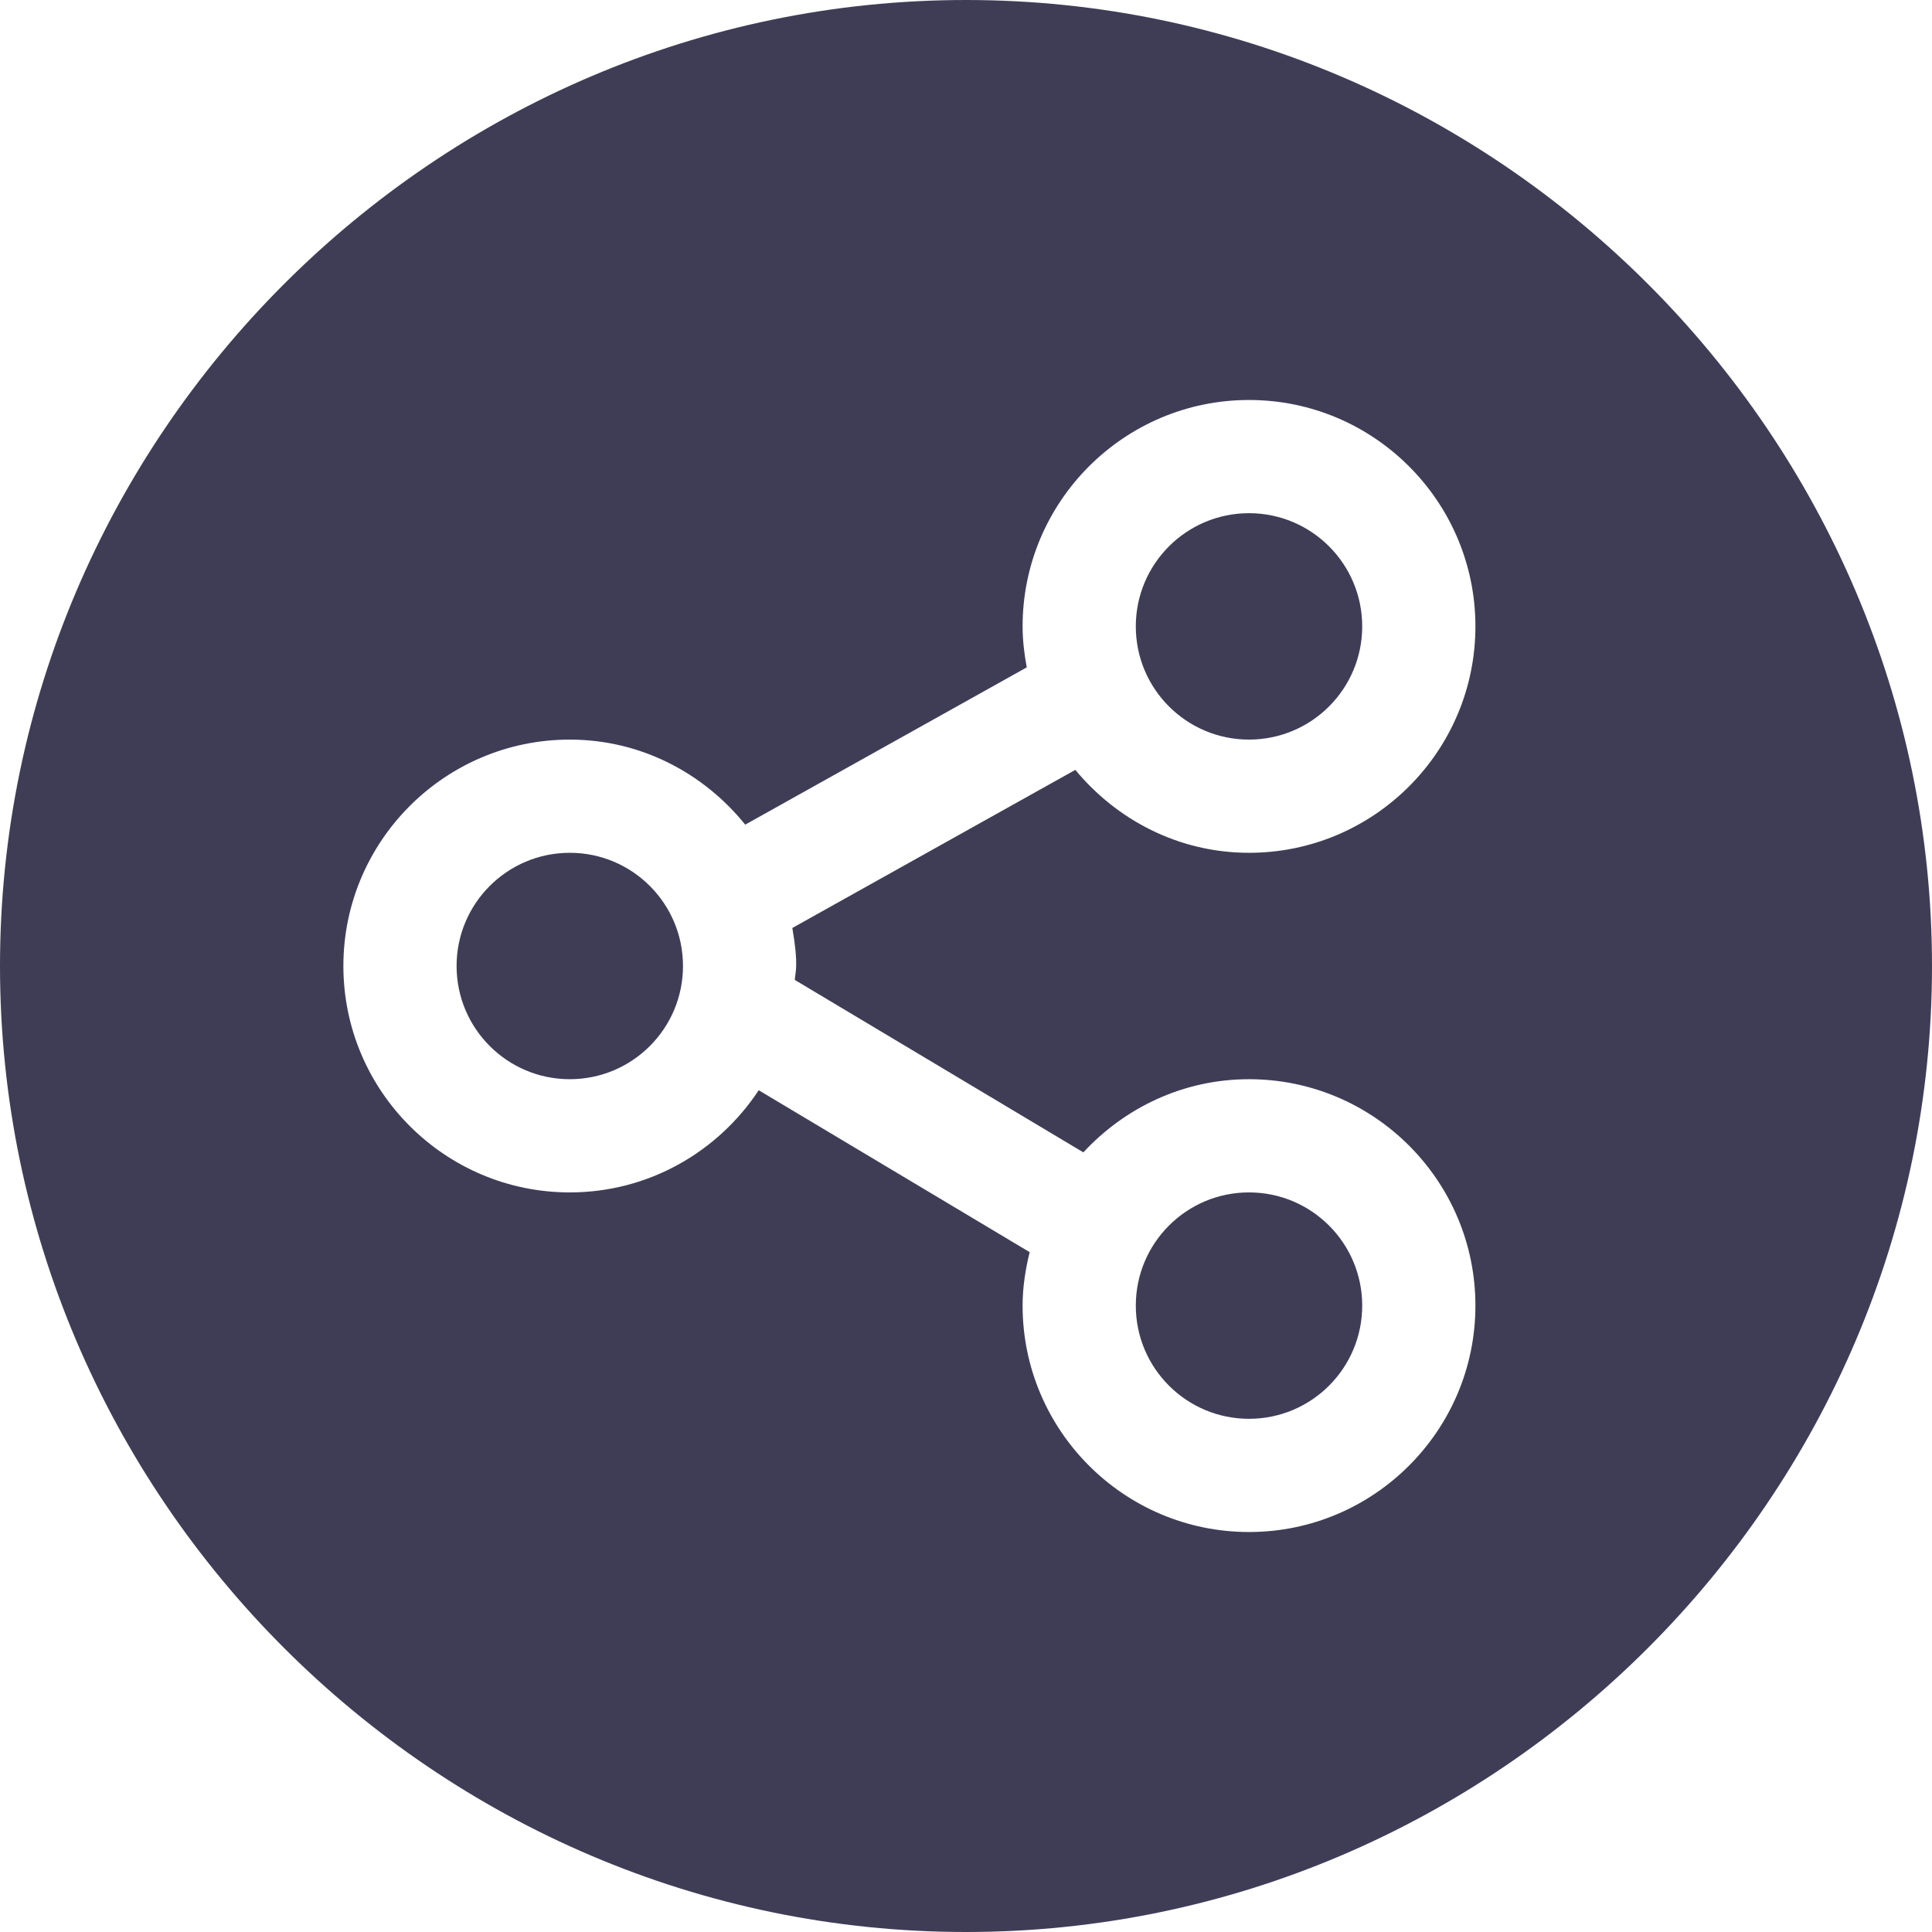 <?xml version="1.0"?>
<svg class="" enable-background="new 0 0 512 512" height="512px" id="Capa_1" viewBox="0 0 512 512"
    width="512px" xmlns="http://www.w3.org/2000/svg">
    <g>
        <g>
            <circle class="active-path" cx="151" cy="256" data-old_color="#000000"
                data-original="#000000" fill="#3F3D56" r="30" />
            <circle class="active-path" cx="331" cy="346" data-old_color="#000000"
                data-original="#000000" fill="#3F3D56" r="30" />
            <circle class="active-path" cx="331" cy="166" data-old_color="#000000"
                data-original="#000000" fill="#3F3D56" r="30" />
            <path class="active-path"
                d="m256 0c-140.61 0-256 115.39-256 256s115.39 256 256 256 256-115.39 256-256-115.39-256-256-256zm-45.374 259.689 76.478 45.703c10.966-11.848 26.512-19.392 43.896-19.392 33.091 0 60 26.909 60 60s-26.909 60-60 60-60-26.909-60-60c0-4.904.756-9.604 1.871-14.169l-71.803-42.909c-10.739 16.282-29.141 27.078-50.068 27.078-33.091 0-60-26.909-60-60s26.909-60 60-60c18.849 0 35.486 8.906 46.492 22.539l74.606-41.68c-.649-3.533-1.098-7.14-1.098-10.859 0-33.091 26.909-60 60-60s60 26.909 60 60-26.909 60-60 60c-18.587 0-35.013-8.67-46.027-21.976l-74.993 41.896c1.718 10.064.782 11.572.646 13.769z"
                data-old_color="#000000" data-original="#000000" fill="#3F3D56" />
        </g>
    </g>
</svg>
